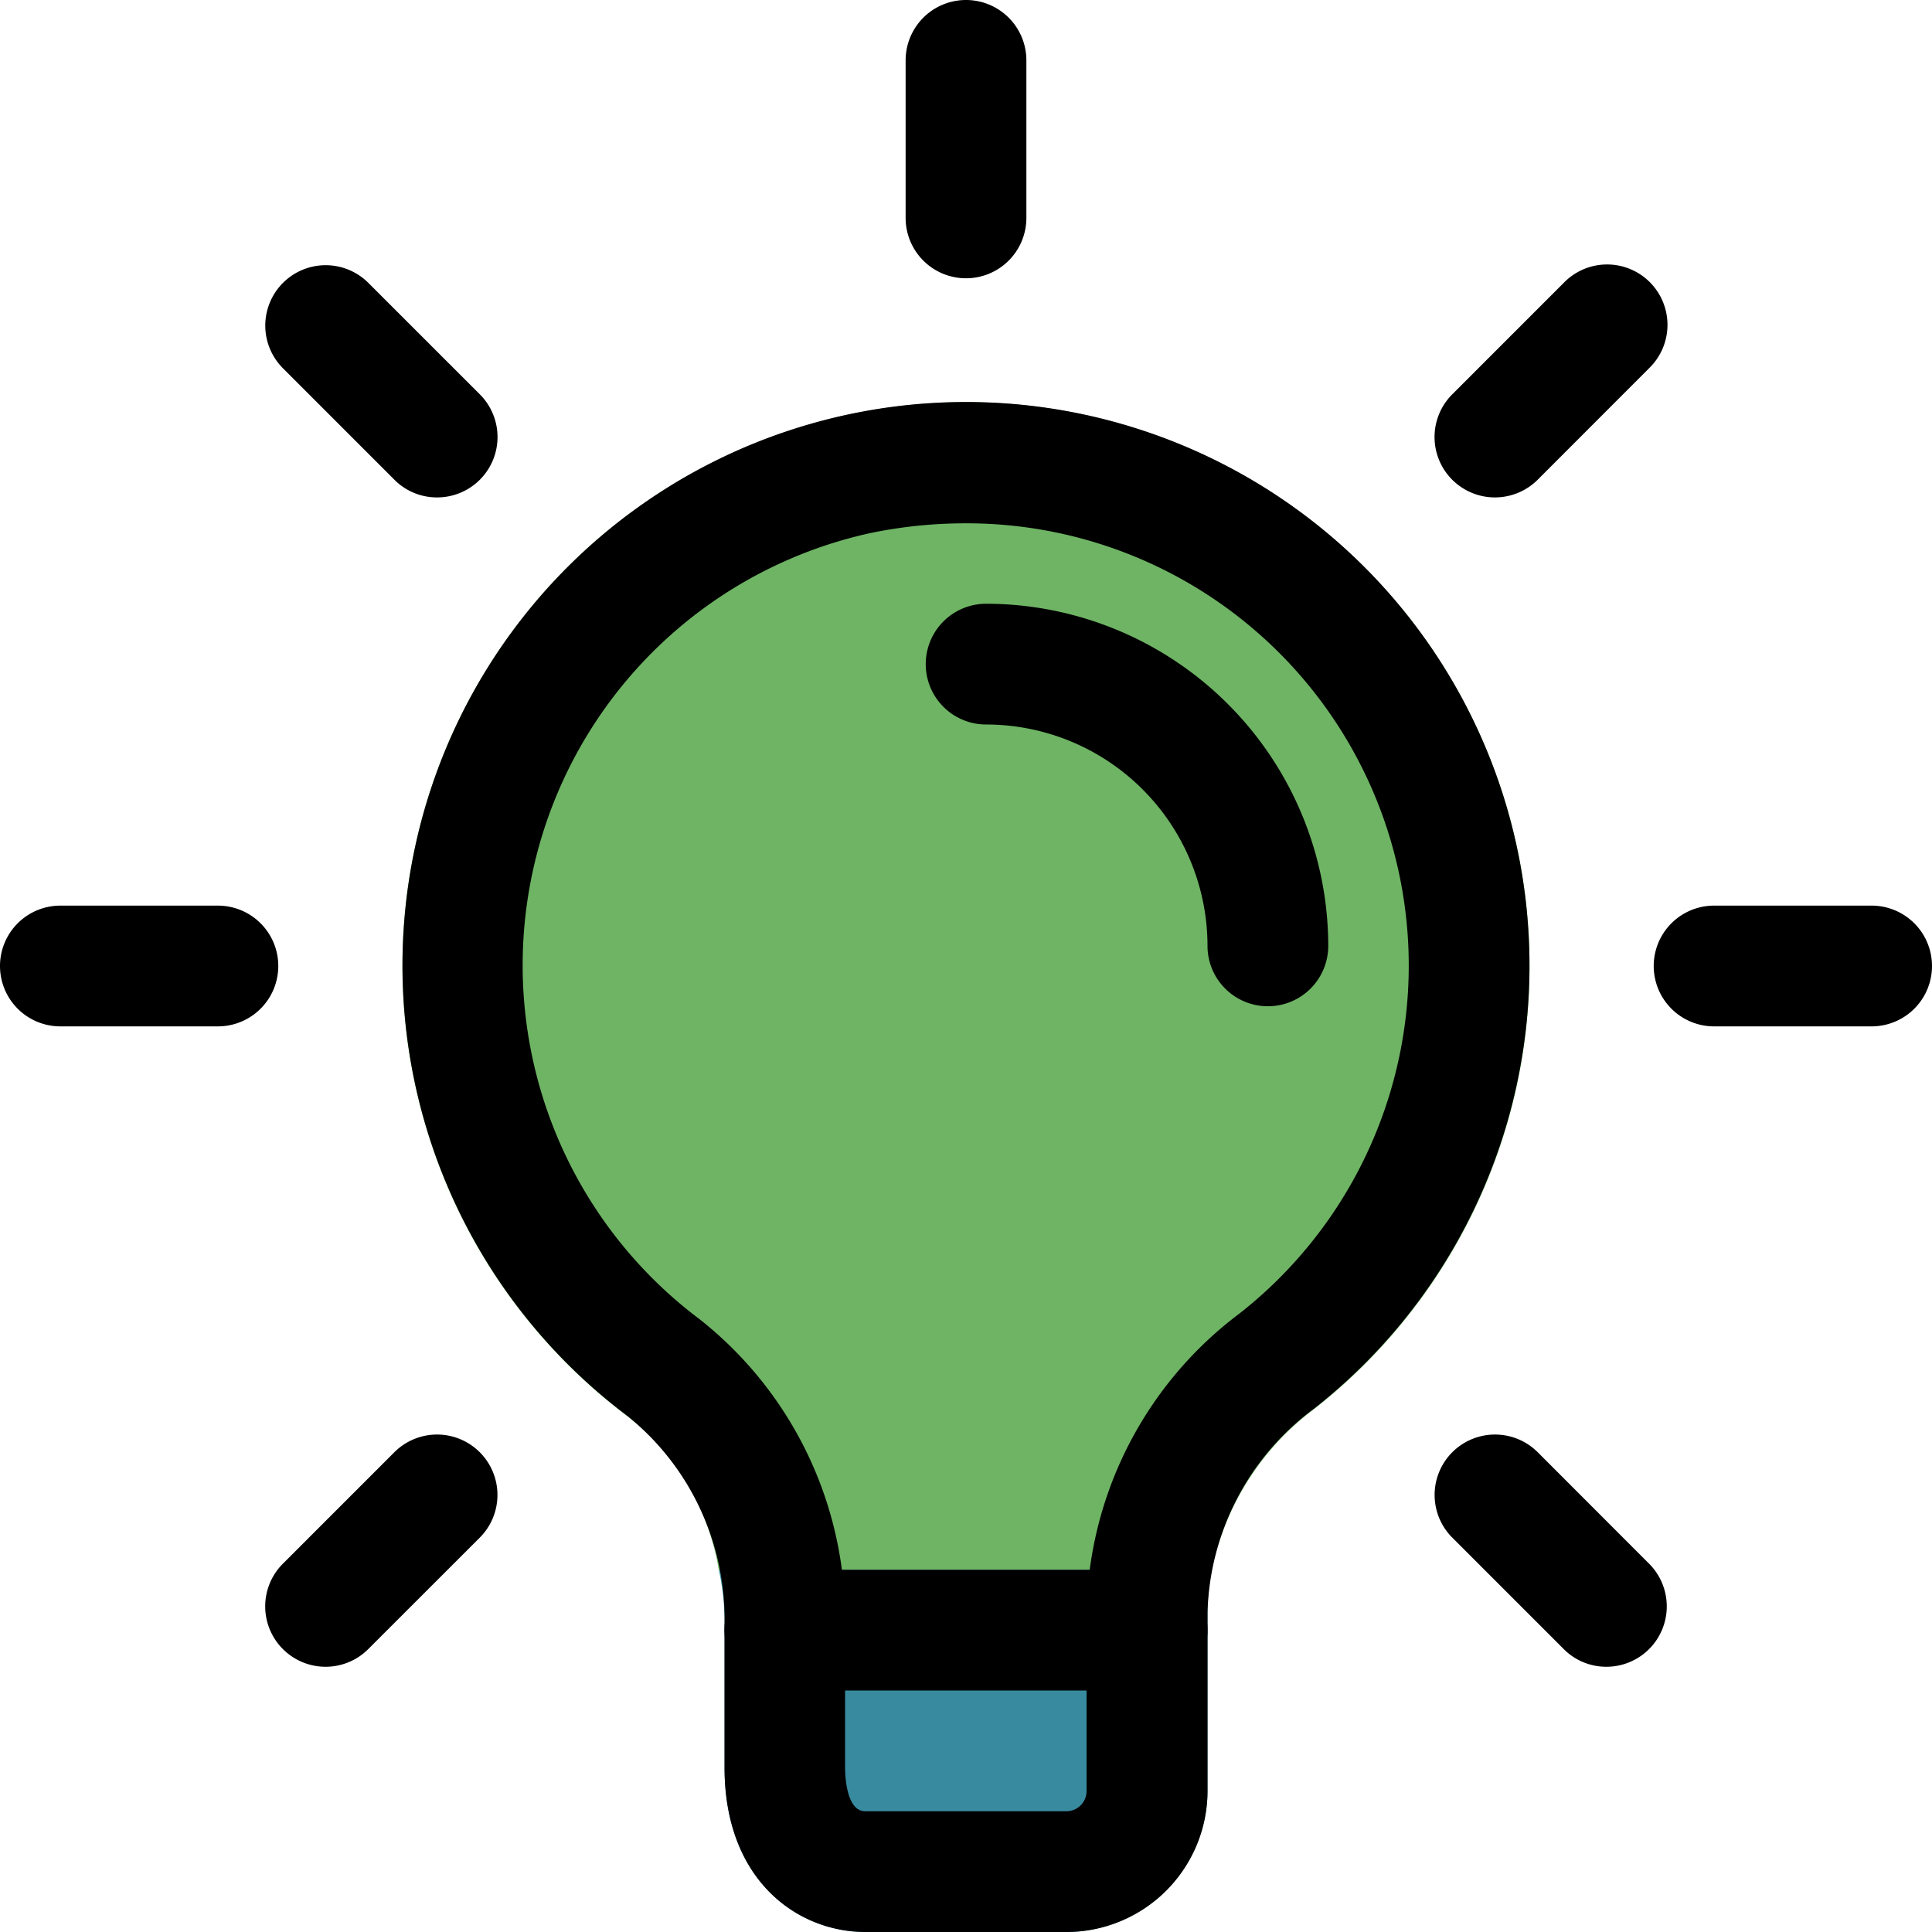 <svg id="idea" xmlns="http://www.w3.org/2000/svg" width="80" height="80" viewBox="0 0 80 80">
  <path id="Path_91" data-name="Path 91" d="M51.67,28.33a23.284,23.284,0,0,1-8.9,18.333,11.191,11.191,0,0,0-4.267,6.7.3.3,0,0,0-.167-.033h-20a.567.567,0,0,0-.233.033,10.143,10.143,0,0,0-3.8-6.4A23.335,23.335,0,1,1,51.67,28.33Z" transform="translate(11.664 11.67)" fill="#6eb464"/>
  <path id="Path_92" data-name="Path 92" d="M29.33,19.533a9.857,9.857,0,0,0-.167,1.733v7.4A5.861,5.861,0,0,1,23.33,34.5H15c-2.8,0-5.833-2.133-5.833-6.8V21.8a10.26,10.26,0,0,0-.233-2.267.567.567,0,0,1,.233-.033h20a.3.3,0,0,1,.167.033Z" transform="translate(20.837 45.5)" fill="#388b9f"/>
  <path id="Path_93" data-name="Path 93" d="M26.5,24.5h-15a2.5,2.5,0,0,1,0-5h15a2.5,2.5,0,0,1,0,5Z" transform="translate(21 45.5)"/>
  <path id="Path_94" data-name="Path 94" d="M13.75,11.523a2.5,2.5,0,0,1-2.5-2.5V2.5a2.5,2.5,0,0,1,5,0V9.023A2.5,2.5,0,0,1,13.75,11.523Z" transform="translate(26.25)"/>
  <path id="Path_95" data-name="Path 95" d="M20.32,12.91a2.5,2.5,0,0,1-1.767-4.27l4.613-4.613A2.5,2.5,0,1,1,26.7,7.563L22.09,12.177A2.508,2.508,0,0,1,20.32,12.91Z" transform="translate(41.583 7.687)"/>
  <path id="Path_96" data-name="Path 96" d="M29.566,16.25H23.043a2.5,2.5,0,0,1,0-5h6.523a2.5,2.5,0,1,1,0,5Z" transform="translate(47.934 26.25)"/>
  <path id="Path_97" data-name="Path 97" d="M24.934,27.436a2.48,2.48,0,0,1-1.767-.733l-4.613-4.613a2.5,2.5,0,1,1,3.537-3.537L26.7,23.166a2.5,2.5,0,0,1-1.77,4.27Z" transform="translate(41.583 41.581)"/>
  <path id="Path_98" data-name="Path 98" d="M5.794,27.436a2.5,2.5,0,0,1-1.767-4.27l4.613-4.613a2.5,2.5,0,1,1,3.537,3.537L7.564,26.7A2.494,2.494,0,0,1,5.794,27.436Z" transform="translate(7.689 41.581)"/>
  <path id="Path_99" data-name="Path 99" d="M9.023,16.25H2.5a2.5,2.5,0,0,1,0-5H9.023a2.5,2.5,0,0,1,0,5Z" transform="translate(0 26.25)"/>
  <path id="Path_100" data-name="Path 100" d="M10.408,12.91a2.48,2.48,0,0,1-1.767-.733L4.028,7.563A2.5,2.5,0,0,1,7.564,4.027L12.178,8.64a2.5,2.5,0,0,1-1.77,4.27Z" transform="translate(7.689 7.687)"/>
  <path id="Path_101" data-name="Path 101" d="M25.667,24.167a2.5,2.5,0,0,1-2.5-2.5A9.174,9.174,0,0,0,14,12.5a2.5,2.5,0,0,1,0-5A14.185,14.185,0,0,1,28.167,21.667,2.5,2.5,0,0,1,25.667,24.167Z" transform="translate(26.833 17.5)"/>
  <path id="Path_102" data-name="Path 102" d="M32.5,68.331H24.164c-2.81,0-5.833-2.133-5.833-6.813v-5.88a10.806,10.806,0,0,0-4.03-8.683,23.333,23.333,0,1,1,28.447-.3,10.861,10.861,0,0,0-4.417,8.43V62.5A5.84,5.84,0,0,1,32.5,68.331ZM28.284,10a19.363,19.363,0,0,0-3.94.41A18.322,18.322,0,0,0,17.3,42.958a15.828,15.828,0,0,1,6.023,12.68v5.88c0,.3.04,1.813.833,1.813h8.333a.834.834,0,0,0,.833-.833v-7.41a15.825,15.825,0,0,1,6.327-12.363A18.313,18.313,0,0,0,28.284,10Z" transform="translate(11.67 11.669)"/>
</svg>
